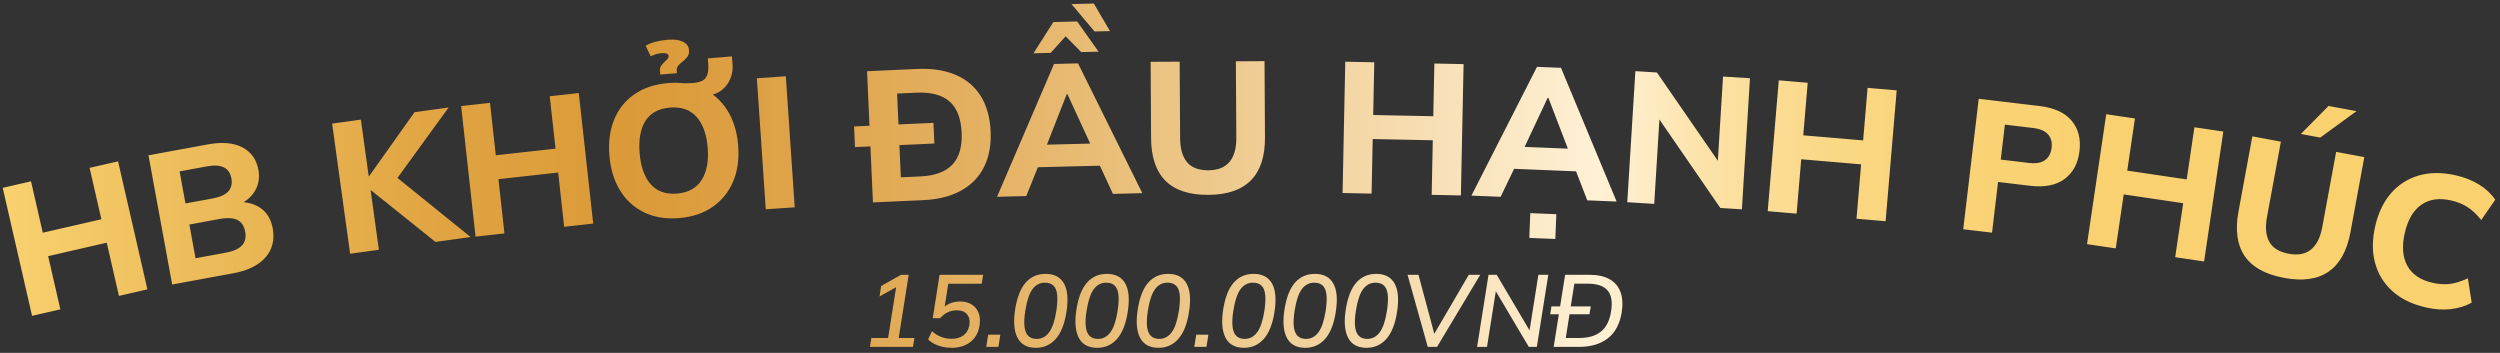 <svg width="418" height="59" viewBox="0 0 418 59" fill="none" xmlns="http://www.w3.org/2000/svg">
<rect x="0" y="0" width="418" height="59" fill="#333333" stroke="none"/>
<path d="M5.361 52.808L0.453 31.406L5.185 30.318L7.155 38.91L16.95 36.66L14.979 28.067L19.739 26.975L24.647 48.38L19.887 49.473L17.847 40.577L8.052 42.827L10.092 51.723L5.361 52.811V52.808ZM28.788 47.57L24.824 25.97L34.769 24.14C37.136 23.704 39.052 23.87 40.522 24.633C41.992 25.399 42.883 26.648 43.202 28.384C43.438 29.672 43.257 30.835 42.655 31.873C42.056 32.914 41.12 33.708 39.85 34.258L39.759 33.768C41.359 33.747 42.666 34.116 43.679 34.868C44.693 35.621 45.333 36.724 45.598 38.173C45.95 40.094 45.546 41.714 44.387 43.035C43.228 44.356 41.455 45.236 39.067 45.678L28.785 47.57H28.788ZM31.012 34.017L35.541 33.184C36.786 32.955 37.662 32.561 38.17 32.003C38.678 31.445 38.852 30.715 38.686 29.817C38.525 28.94 38.108 28.33 37.434 27.99C36.76 27.65 35.8 27.593 34.556 27.823L30.027 28.657L31.012 34.017ZM32.695 43.178L37.836 42.233C39.018 42.015 39.886 41.623 40.436 41.057C40.986 40.491 41.17 39.718 40.991 38.739C40.807 37.739 40.358 37.078 39.645 36.753C38.932 36.431 37.983 36.377 36.801 36.595L31.66 37.542L32.695 43.18V43.178ZM58.538 42.422L55.533 20.669L60.339 20.002L61.649 29.474L61.711 29.467L69.307 18.762L75.008 17.972L65.641 30.874L65.4 28.896L78.692 39.632L72.807 40.447L62.035 31.813L61.973 31.821L63.347 41.758L58.54 42.425L58.538 42.422ZM79.514 39.562L77.103 17.734L81.928 17.199L82.895 25.96L92.884 24.854L91.917 16.093L96.773 15.556L99.184 37.384L94.328 37.921L93.327 28.849L83.341 29.955L84.341 39.027L79.517 39.562H79.514ZM101.896 26.069C101.704 23.792 101.966 21.775 102.681 20.015C103.397 18.255 104.522 16.843 106.054 15.776C107.589 14.709 109.461 14.081 111.672 13.894C113.884 13.707 115.833 14.011 117.526 14.806C119.217 15.6 120.573 16.804 121.594 18.416C122.616 20.028 123.22 21.962 123.412 24.218C123.606 26.515 123.334 28.545 122.597 30.305C121.861 32.065 120.728 33.485 119.193 34.562C117.661 35.639 115.789 36.273 113.578 36.46C111.366 36.647 109.419 36.338 107.739 35.53C106.059 34.723 104.711 33.511 103.7 31.886C102.689 30.264 102.088 28.325 101.898 26.069H101.896ZM106.949 25.64C107.138 27.896 107.758 29.62 108.805 30.814C109.852 32.008 111.328 32.522 113.228 32.361C115.087 32.203 116.451 31.447 117.314 30.092C118.177 28.737 118.514 26.933 118.325 24.677C118.133 22.401 117.503 20.677 116.438 19.506C115.372 18.336 113.897 17.83 112.017 17.988C110.117 18.149 108.748 18.896 107.913 20.226C107.078 21.557 106.757 23.361 106.949 25.638V25.64ZM110.394 12.469L110.345 11.88C110.316 11.53 110.373 11.242 110.521 11.021C110.669 10.8 110.845 10.598 111.048 10.413C111.25 10.229 111.429 10.053 111.582 9.884C111.735 9.715 111.802 9.536 111.786 9.352C111.771 9.167 111.659 9.035 111.457 8.957C111.252 8.882 110.975 8.858 110.625 8.887C110.293 8.916 109.987 8.973 109.702 9.058C109.417 9.144 109.116 9.263 108.795 9.417L107.957 7.644C108.87 7.109 110.091 6.777 111.621 6.647C112.676 6.559 113.521 6.662 114.161 6.964C114.799 7.265 115.146 7.724 115.198 8.345C115.24 8.82 115.152 9.204 114.936 9.492C114.721 9.783 114.467 10.037 114.174 10.26C113.881 10.483 113.63 10.712 113.42 10.948C113.21 11.184 113.122 11.478 113.15 11.831L113.184 12.233L110.394 12.469ZM115.297 16.181L113.858 13.928C114.273 13.915 114.63 13.91 114.934 13.915C115.235 13.92 115.53 13.912 115.821 13.887C116.482 13.829 117.013 13.702 117.412 13.502C117.812 13.303 118.094 12.96 118.263 12.477C118.429 11.994 118.478 11.33 118.405 10.481L118.346 9.767L122.375 9.427L122.483 10.73C122.556 11.6 122.432 12.412 122.113 13.168C121.791 13.925 121.319 14.554 120.695 15.055C120.07 15.556 119.336 15.841 118.488 15.914L115.294 16.184L115.297 16.181ZM128.034 34.993L126.549 13.082L131.391 12.752L132.877 34.663L128.034 34.993ZM142.954 24.594L142.799 21.139L156.07 20.542L156.226 23.997L142.954 24.594ZM145.954 33.846L144.971 11.906L153.333 11.53C155.881 11.415 158.056 11.753 159.855 12.547C161.655 13.339 163.042 14.53 164.017 16.116C164.991 17.705 165.531 19.649 165.632 21.952C165.733 24.233 165.372 26.214 164.543 27.894C163.716 29.573 162.44 30.894 160.719 31.855C158.997 32.815 156.861 33.353 154.313 33.467L145.951 33.843L145.954 33.846ZM150.623 29.646L153.856 29.5C156.301 29.391 158.093 28.732 159.233 27.528C160.374 26.323 160.89 24.537 160.784 22.172C160.677 19.787 160.001 18.05 158.759 16.963C157.517 15.875 155.671 15.387 153.229 15.496L149.996 15.641L150.623 29.646ZM166.705 32.904L176.233 10.696L180.246 10.595L190.995 32.294L186.082 32.416L183.285 26.378L185.216 27.67L172.186 27.997L174.081 26.609L171.589 32.779L166.708 32.901L166.705 32.904ZM172.795 8.913L176.119 3.688L180.101 3.589L183.681 8.64L180.788 8.713L178.169 6.068L175.686 8.84L172.792 8.913H172.795ZM178.351 15.756L174.576 25.386L173.708 24.223L183.505 23.977L182.821 25.178L178.478 15.753H178.354L178.351 15.756ZM183.005 5.261L179.155 0.684L182.888 0.591L185.587 5.198L183.005 5.263V5.261ZM202.068 32.584C198.853 32.602 196.452 31.819 194.868 30.227C193.282 28.639 192.48 26.266 192.462 23.107L192.387 10.335L197.24 10.307L197.316 23.11C197.326 24.875 197.712 26.212 198.475 27.12C199.237 28.029 200.427 28.48 202.044 28.47C203.621 28.459 204.795 27.997 205.568 27.078C206.34 26.16 206.721 24.817 206.711 23.052L206.636 10.25L211.427 10.221L211.502 22.993C211.52 26.149 210.743 28.532 209.164 30.139C207.587 31.748 205.22 32.561 202.068 32.579V32.584ZM224.478 32.273L224.927 10.317L229.78 10.416L229.598 19.229L239.645 19.434L239.826 10.621L244.711 10.722L244.259 32.678L239.375 32.576L239.562 23.452L229.516 23.247L229.329 32.371L224.475 32.273H224.478ZM246.022 32.709L256.986 11.177L260.997 11.34L270.299 33.698L265.389 33.498L262.996 27.289L264.837 28.703L251.812 28.171L253.792 26.912L250.902 32.906L246.022 32.706V32.709ZM258.768 16.363L254.371 25.724L253.58 24.506L263.372 24.906L262.61 26.058L258.895 16.368L258.77 16.363H258.768ZM255.698 39.777L255.866 35.637L260.219 35.813L260.051 39.954L255.698 39.777ZM272.08 33.815L273.434 11.896L277.035 12.119L287.994 27.995L287.156 27.943L288.092 12.802L292.596 13.079L291.242 34.998L287.641 34.775L276.713 18.899L277.52 18.948L276.584 34.09L272.08 33.812V33.815ZM295.559 35.312L297.413 13.43L302.248 13.84L301.504 22.624L311.516 23.476L312.26 14.691L317.127 15.104L315.273 36.987L310.407 36.574L311.177 27.478L301.164 26.627L300.394 35.72L295.559 35.31V35.312ZM328.251 38.324L330.844 16.516L341.007 17.728C343.457 18.019 345.246 18.834 346.371 20.171C347.496 21.508 347.937 23.208 347.69 25.269C347.447 27.312 346.622 28.859 345.212 29.916C343.802 30.972 341.873 31.354 339.42 31.061L334.077 30.424L333.068 38.9L328.249 38.326L328.251 38.324ZM334.523 26.681L339.249 27.245C340.403 27.382 341.292 27.227 341.919 26.78C342.547 26.334 342.915 25.643 343.026 24.716C343.138 23.787 342.938 23.039 342.433 22.466C341.927 21.892 341.098 21.539 339.944 21.401L335.218 20.838L334.523 26.684V26.681ZM348.95 40.821L352.163 19.096L356.964 19.808L355.676 28.527L365.616 29.999L366.904 21.279L371.737 21.996L368.524 43.72L363.692 43.004L365.027 33.976L355.087 32.504L353.752 41.532L348.95 40.821ZM381.936 46.469C378.775 45.885 376.564 44.663 375.304 42.804C374.044 40.945 373.702 38.464 374.275 35.359L376.592 22.801L381.365 23.683L379.043 36.273C378.721 38.009 378.851 39.396 379.429 40.431C380.007 41.467 381.093 42.132 382.682 42.428C384.233 42.713 385.472 42.479 386.403 41.721C387.334 40.964 387.958 39.718 388.28 37.983L390.603 25.394L395.314 26.266L392.996 38.825C392.423 41.929 391.212 44.123 389.361 45.405C387.51 46.69 385.034 47.043 381.936 46.469ZM384.702 22.401L389.332 17.715L394.012 18.582L387.945 23.003L384.702 22.403V22.401ZM405.578 51.396C403.293 50.872 401.437 49.966 400.009 48.678C398.58 47.391 397.616 45.823 397.113 43.969C396.612 42.119 396.618 40.068 397.134 37.823C397.649 35.575 398.534 33.734 399.788 32.296C401.043 30.858 402.594 29.872 404.439 29.337C406.285 28.802 408.352 28.797 410.636 29.321C412.111 29.659 413.407 30.175 414.527 30.871C415.645 31.564 416.539 32.403 417.205 33.389L414.864 36.782C414.102 35.839 413.335 35.12 412.565 34.624C411.795 34.129 410.885 33.76 409.835 33.519C407.833 33.059 406.166 33.301 404.834 34.24C403.501 35.18 402.583 36.756 402.078 38.959C401.572 41.166 401.712 42.988 402.5 44.426C403.288 45.864 404.683 46.812 406.685 47.274C407.735 47.515 408.715 47.58 409.625 47.469C410.532 47.357 411.535 47.045 412.632 46.529L413.262 50.604C412.235 51.178 411.069 51.539 409.759 51.687C408.45 51.835 407.055 51.736 405.58 51.399L405.578 51.396ZM145.451 57.997L145.69 56.51H148.49L149.923 47.448L150.794 47.482L147.053 49.569L147.326 47.824L150.654 45.942H151.935L150.26 56.51H152.889L152.651 57.997H145.443H145.451ZM159.093 58.153C158.57 58.153 158.061 58.096 157.566 57.982C157.071 57.867 156.617 57.706 156.208 57.494C155.798 57.283 155.456 57.029 155.184 56.733L155.832 55.383C156.309 55.804 156.825 56.12 157.377 56.333C157.929 56.544 158.518 56.65 159.145 56.65C159.931 56.65 160.584 56.453 161.11 56.061C161.634 55.666 161.958 55.095 162.082 54.342C162.197 53.602 162.064 53.005 161.691 52.556C161.315 52.107 160.745 51.882 159.982 51.882C159.435 51.882 158.933 51.99 158.471 52.206C158.01 52.421 157.579 52.754 157.183 53.198H155.954L157.097 45.947H164.39L164.133 47.435H158.549L157.867 51.796H157.39C157.766 51.339 158.225 50.996 158.764 50.76C159.303 50.526 159.889 50.41 160.514 50.41C161.266 50.41 161.909 50.571 162.443 50.898C162.977 51.225 163.368 51.687 163.612 52.292C163.856 52.896 163.91 53.621 163.775 54.462C163.661 55.225 163.397 55.884 162.982 56.437C162.567 56.99 162.028 57.416 161.37 57.712C160.708 58.008 159.951 58.156 159.098 58.156L159.093 58.153ZM164.901 57.997L165.225 55.962H167.257L166.933 57.997H164.901ZM173.218 58.153C171.737 58.153 170.708 57.595 170.127 56.476C169.547 55.36 169.414 53.774 169.733 51.723C170.062 49.683 170.659 48.185 171.517 47.227C172.378 46.269 173.477 45.792 174.822 45.792C176.279 45.792 177.306 46.334 177.905 47.417C178.504 48.499 178.636 50.085 178.307 52.17C177.988 54.2 177.386 55.703 176.505 56.684C175.624 57.665 174.527 58.153 173.218 58.153ZM173.319 56.666C174.161 56.666 174.856 56.302 175.403 55.573C175.95 54.843 176.355 53.652 176.617 51.998C176.788 50.869 176.832 49.958 176.754 49.262C176.674 48.567 176.464 48.06 176.121 47.741C175.779 47.422 175.312 47.264 174.721 47.264C173.868 47.264 173.174 47.622 172.637 48.341C172.103 49.06 171.704 50.238 171.442 51.879C171.26 52.995 171.211 53.909 171.297 54.615C171.382 55.321 171.595 55.84 171.937 56.17C172.279 56.499 172.741 56.666 173.319 56.666ZM183.463 58.153C181.983 58.153 180.954 57.595 180.373 56.476C179.792 55.36 179.66 53.774 179.982 51.723C180.311 49.683 180.907 48.185 181.765 47.227C182.626 46.269 183.725 45.792 185.071 45.792C186.528 45.792 187.555 46.334 188.153 47.417C188.752 48.499 188.885 50.085 188.555 52.17C188.236 54.2 187.635 55.703 186.753 56.684C185.872 57.665 184.775 58.153 183.466 58.153H183.463ZM183.565 56.666C184.407 56.666 185.102 56.302 185.649 55.573C186.196 54.843 186.601 53.652 186.862 51.998C187.033 50.869 187.078 49.958 187 49.262C186.919 48.567 186.709 48.06 186.367 47.741C186.025 47.422 185.558 47.264 184.967 47.264C184.114 47.264 183.419 47.622 182.883 48.341C182.349 49.06 181.949 50.238 181.688 51.879C181.506 52.995 181.457 53.909 181.542 54.615C181.628 55.321 181.841 55.84 182.183 56.17C182.525 56.499 182.986 56.666 183.565 56.666ZM193.709 58.153C192.229 58.153 191.2 57.595 190.619 56.476C190.038 55.36 189.909 53.774 190.228 51.723C190.557 49.683 191.153 48.185 192.011 47.227C192.872 46.269 193.971 45.792 195.317 45.792C196.774 45.792 197.8 46.334 198.399 47.417C198.998 48.499 199.13 50.085 198.801 52.17C198.482 54.2 197.881 55.703 196.999 56.684C196.118 57.665 195.021 58.153 193.712 58.153H193.709ZM193.81 56.666C194.653 56.666 195.348 56.302 195.895 55.573C196.442 54.843 196.846 53.652 197.108 51.998C197.279 50.869 197.323 49.958 197.246 49.262C197.165 48.567 196.955 48.06 196.613 47.741C196.271 47.422 195.804 47.264 195.213 47.264C194.36 47.264 193.665 47.622 193.129 48.341C192.595 49.06 192.195 50.238 191.933 51.879C191.752 52.995 191.703 53.909 191.788 54.615C191.874 55.321 192.086 55.84 192.429 56.17C192.771 56.499 193.232 56.666 193.81 56.666ZM199.685 57.997L200.009 55.962H202.042L201.718 57.997H199.685ZM208.002 58.153C206.522 58.153 205.493 57.595 204.912 56.476C204.331 55.36 204.199 53.774 204.518 51.723C204.847 49.683 205.443 48.185 206.302 47.227C207.16 46.269 208.262 45.792 209.607 45.792C211.064 45.792 212.091 46.334 212.69 47.417C213.289 48.499 213.421 50.085 213.091 52.17C212.773 54.2 212.171 55.703 211.29 56.684C210.408 57.665 209.311 58.153 208.002 58.153ZM208.103 56.666C208.946 56.666 209.641 56.302 210.188 55.573C210.735 54.843 211.139 53.652 211.401 51.998C211.572 50.869 211.616 49.958 211.539 49.262C211.458 48.567 211.248 48.06 210.906 47.741C210.564 47.422 210.097 47.264 209.506 47.264C208.653 47.264 207.958 47.622 207.421 48.341C206.887 49.06 206.488 50.238 206.226 51.879C206.045 52.995 205.996 53.909 206.081 54.615C206.167 55.321 206.379 55.84 206.722 56.17C207.064 56.499 207.525 56.666 208.103 56.666ZM218.248 58.153C216.768 58.153 215.739 57.595 215.158 56.476C214.577 55.36 214.445 53.774 214.766 51.723C215.096 49.683 215.692 48.185 216.55 47.227C217.411 46.269 218.51 45.792 219.856 45.792C221.313 45.792 222.339 46.334 222.938 47.417C223.537 48.499 223.669 50.085 223.34 52.17C223.021 54.2 222.42 55.703 221.538 56.684C220.657 57.665 219.56 58.153 218.251 58.153H218.248ZM218.349 56.666C219.192 56.666 219.887 56.302 220.434 55.573C220.981 54.843 221.385 53.652 221.647 51.998C221.818 50.869 221.862 49.958 221.784 49.262C221.704 48.567 221.494 48.06 221.152 47.741C220.81 47.422 220.343 47.264 219.752 47.264C218.899 47.264 218.204 47.622 217.667 48.341C217.133 49.06 216.734 50.238 216.472 51.879C216.291 52.995 216.241 53.909 216.327 54.615C216.413 55.321 216.625 55.84 216.967 56.17C217.31 56.499 217.771 56.666 218.349 56.666ZM228.494 58.153C227.014 58.153 225.984 57.595 225.404 56.476C224.823 55.36 224.693 53.774 225.012 51.723C225.341 49.683 225.938 48.185 226.796 47.227C227.654 46.269 228.756 45.792 230.101 45.792C231.558 45.792 232.585 46.334 233.184 47.417C233.783 48.499 233.915 50.085 233.586 52.17C233.267 54.2 232.665 55.703 231.784 56.684C230.903 57.665 229.806 58.153 228.497 58.153H228.494ZM228.595 56.666C229.438 56.666 230.133 56.302 230.68 55.573C231.227 54.843 231.631 53.652 231.893 51.998C232.064 50.869 232.108 49.958 232.03 49.262C231.95 48.567 231.74 48.06 231.398 47.741C231.056 47.422 230.589 47.264 229.998 47.264C229.145 47.264 228.45 47.622 227.913 48.341C227.379 49.06 226.98 50.238 226.718 51.879C226.537 52.995 226.487 53.909 226.573 54.615C226.658 55.321 226.871 55.84 227.213 56.17C227.555 56.499 228.017 56.666 228.595 56.666ZM238.722 57.997L235.341 45.942H237.169L240.002 56.51H239.404L245.584 45.942H247.498L240.275 57.997H238.722ZM246.969 57.997L248.882 45.942H250.248L256.038 55.739L255.68 55.653L257.217 45.942H258.874L256.961 57.997H255.612L249.808 48.201L250.165 48.286L248.628 57.997H246.971H246.969ZM259.195 52.543L259.4 51.227H265.975L265.752 52.543H259.195ZM259.776 57.997L261.689 45.942H265.685C267.118 45.942 268.272 46.194 269.143 46.695C270.014 47.196 270.618 47.913 270.953 48.842C271.287 49.771 271.355 50.89 271.15 52.201C270.841 54.14 270.076 55.588 268.853 56.551C267.629 57.514 266.014 57.997 264.012 57.997H259.776ZM261.793 56.51H264.064C265.625 56.51 266.841 56.141 267.72 55.407C268.596 54.672 269.148 53.551 269.376 52.048C269.628 50.474 269.431 49.312 268.788 48.559C268.145 47.806 267.043 47.43 265.482 47.43H263.229L261.796 56.51H261.793Z" fill="url(#paint0_linear_474_88)"/>
<defs>
<linearGradient id="paint0_linear_474_88" x1="0.453" y1="29.371" x2="417.203" y2="29.371" gradientUnits="userSpaceOnUse">
<stop stop-color="#F9D16F"/>
<stop offset="0.07" stop-color="#EEBE5C"/>
<stop offset="0.18" stop-color="#E0A341"/>
<stop offset="0.25" stop-color="#DB9A38"/>
<stop offset="0.3" stop-color="#DDA044"/>
<stop offset="0.4" stop-color="#E5B365"/>
<stop offset="0.52" stop-color="#F1D19B"/>
<stop offset="0.64" stop-color="#FFF1D5"/>
<stop offset="0.66" stop-color="#FEEBC4"/>
<stop offset="0.68" stop-color="#FCE3AA"/>
<stop offset="0.71" stop-color="#FBDC94"/>
<stop offset="0.74" stop-color="#FAD783"/>
<stop offset="0.78" stop-color="#F9D377"/>
<stop offset="0.84" stop-color="#F9D170"/>
<stop offset="1" stop-color="#F9D16F"/>
</linearGradient>
</defs>
</svg>

